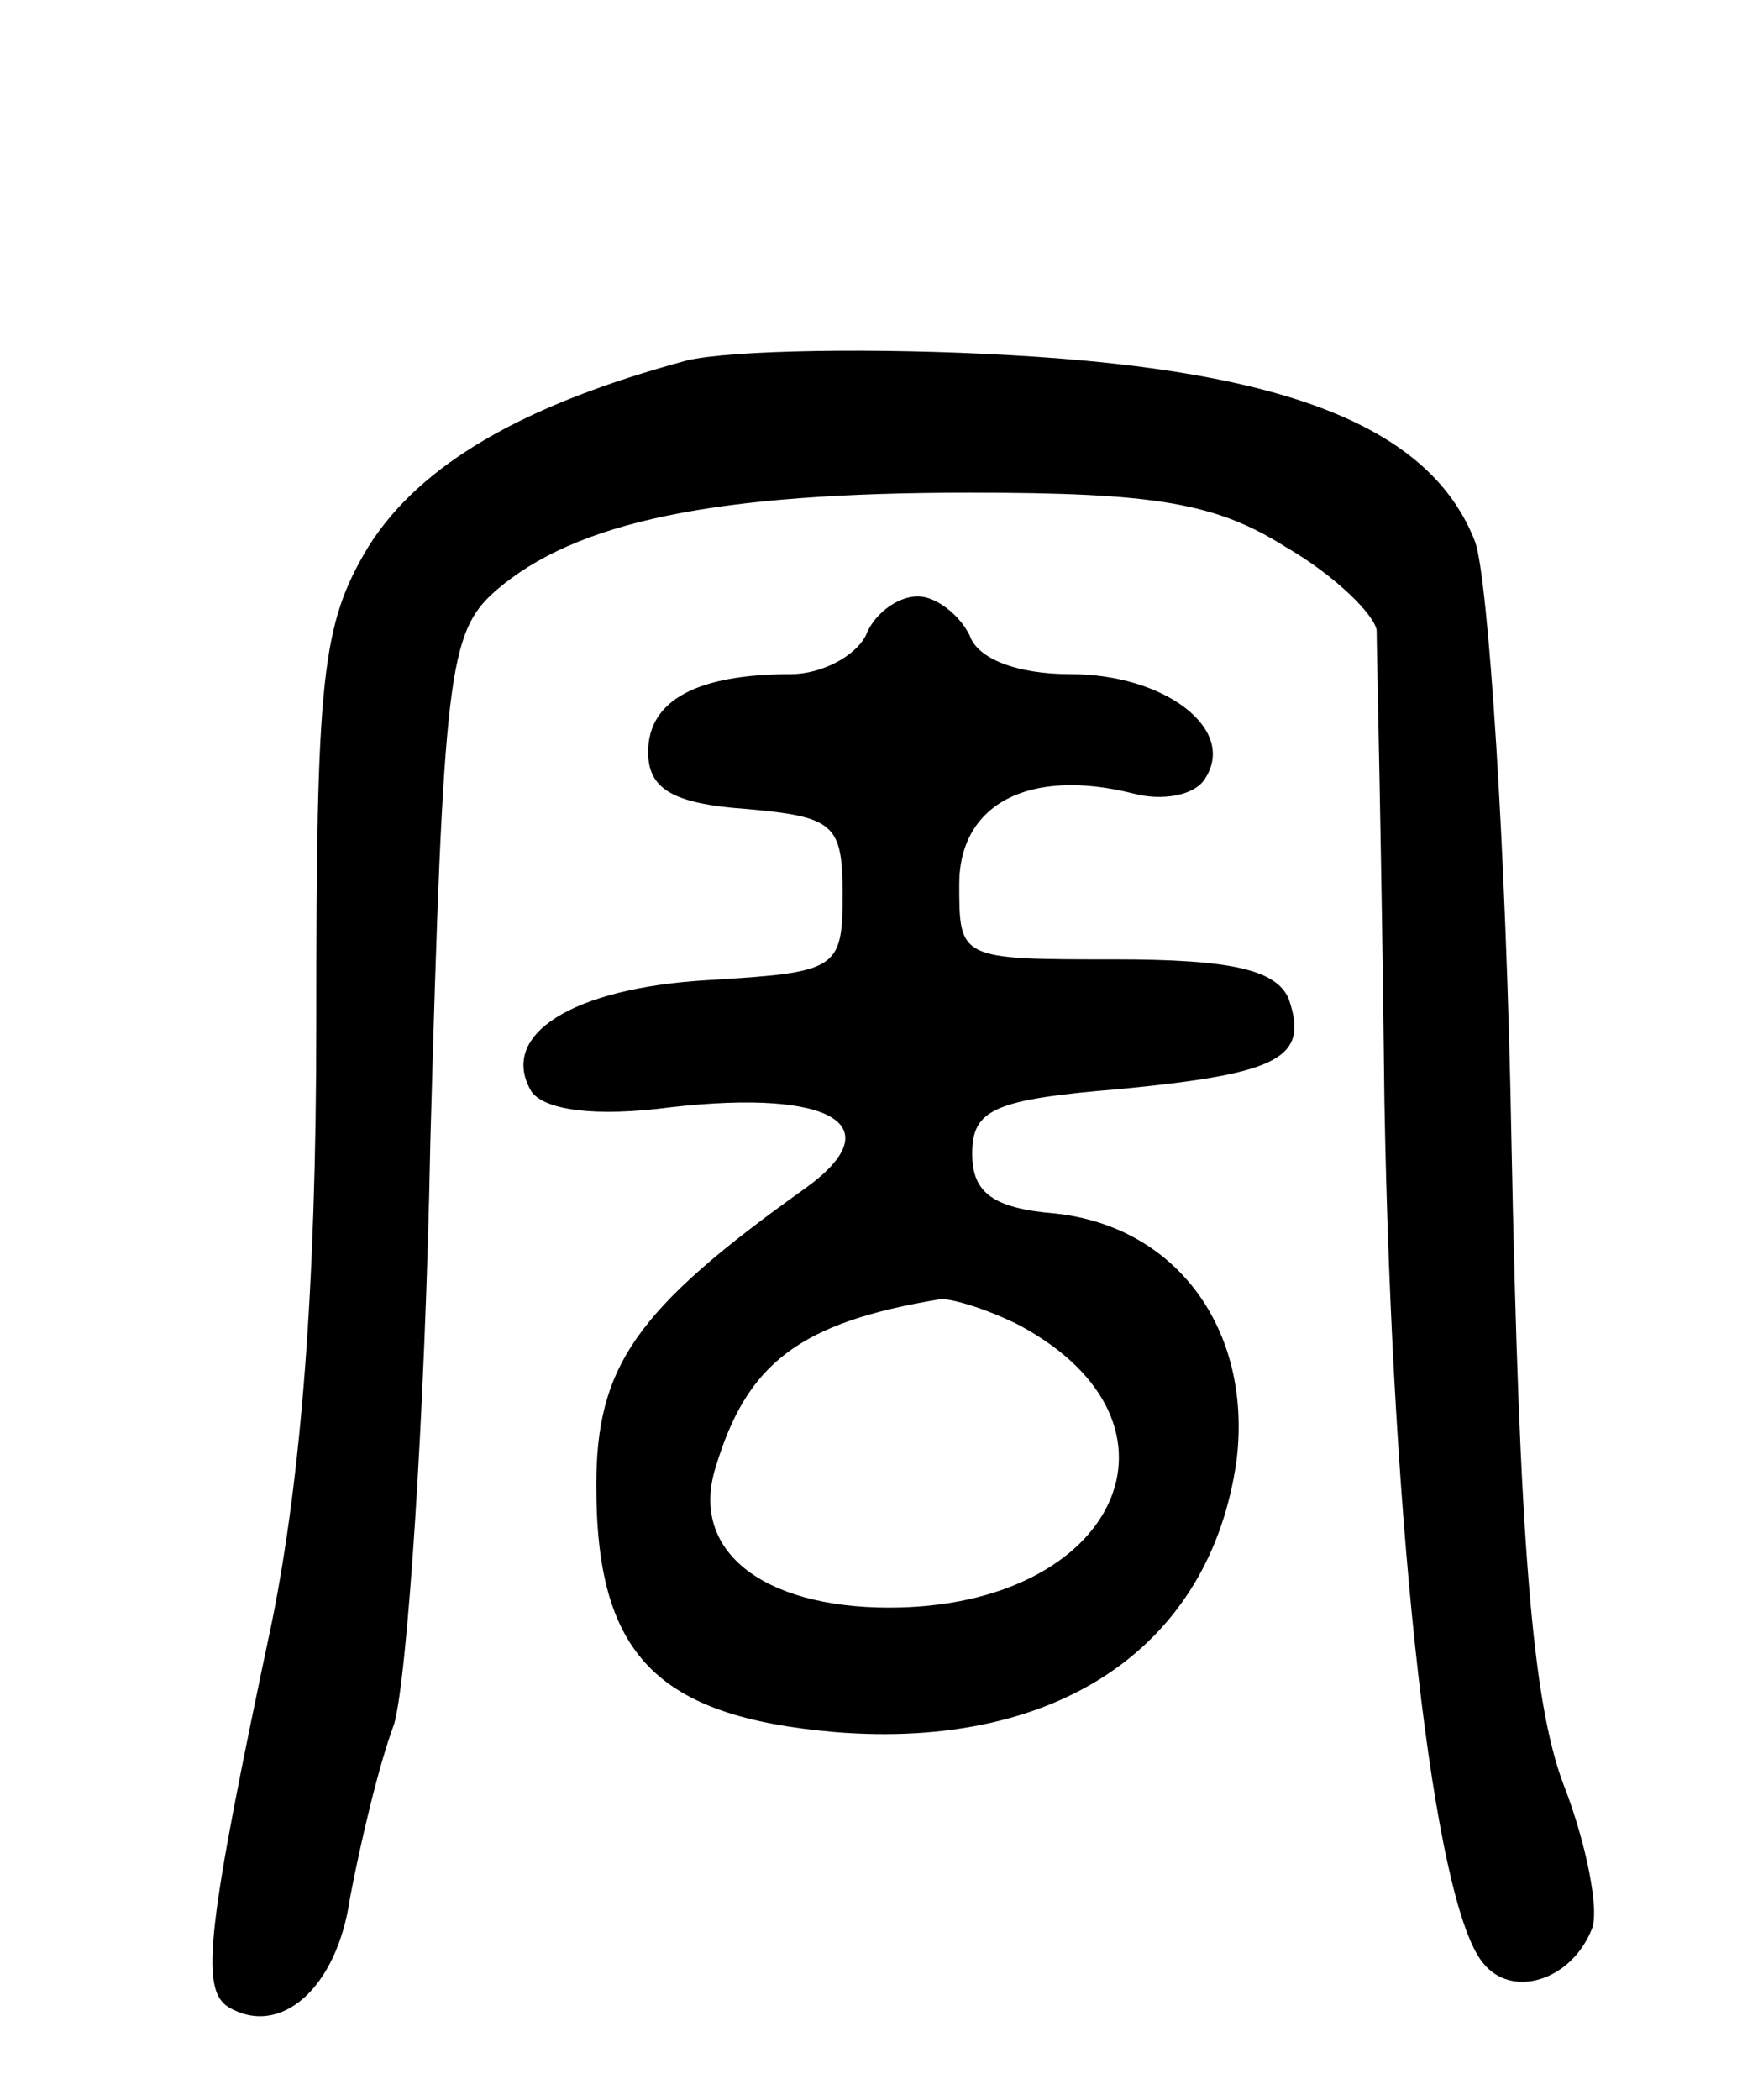 <svg version="1.0" xmlns="http://www.w3.org/2000/svg"
 width="67pt" height="81pt" viewBox="0 0 67 81"
 preserveAspectRatio="xMidYMid meet">
<g transform="translate(0,81) scale(0.1,-0.1)"
fill="#000000" stroke="none">
<path d="M265 671 c-63 -17 -103 -40 -123 -72 -18 -30 -20 -50 -20 -184 0
-103 -6 -175 -17 -230 -25 -118 -28 -142 -17 -149 20 -12 42 7 47 42 4 21 11
51 17 67 5 17 12 118 14 225 5 180 7 196 25 212 31 27 85 38 183 38 72 0 95
-4 122 -21 19 -11 34 -26 35 -32 0 -7 2 -88 3 -182 3 -168 19 -309 38 -332 11
-14 34 -7 42 13 3 7 -2 33 -11 56 -12 32 -17 94 -20 248 -2 113 -9 217 -14
231 -17 44 -72 66 -179 72 -52 3 -108 2 -125 -2z"/>
<path d="M334 565 c-4 -8 -17 -15 -29 -15 -36 0 -55 -10 -55 -30 0 -14 9 -20
38 -22 34 -3 37 -6 37 -33 0 -29 -2 -30 -52 -33 -52 -3 -81 -21 -68 -43 5 -7
24 -10 54 -6 62 7 85 -7 52 -31 -66 -47 -81 -69 -81 -115 0 -65 23 -89 92 -95
86 -7 145 33 155 105 6 50 -23 90 -70 95 -24 2 -32 8 -32 23 0 17 8 21 57 25
62 6 73 12 65 35 -5 11 -22 15 -67 15 -60 0 -60 0 -60 29 0 31 27 45 67 35 11
-3 24 -1 28 6 12 19 -16 40 -52 40 -21 0 -36 6 -39 15 -4 8 -13 15 -20 15 -8
0 -17 -7 -20 -15z m59 -266 c71 -38 38 -109 -50 -109 -49 0 -77 22 -67 54 12
40 32 56 87 65 5 0 18 -4 30 -10z"/>
</g>
</svg>
